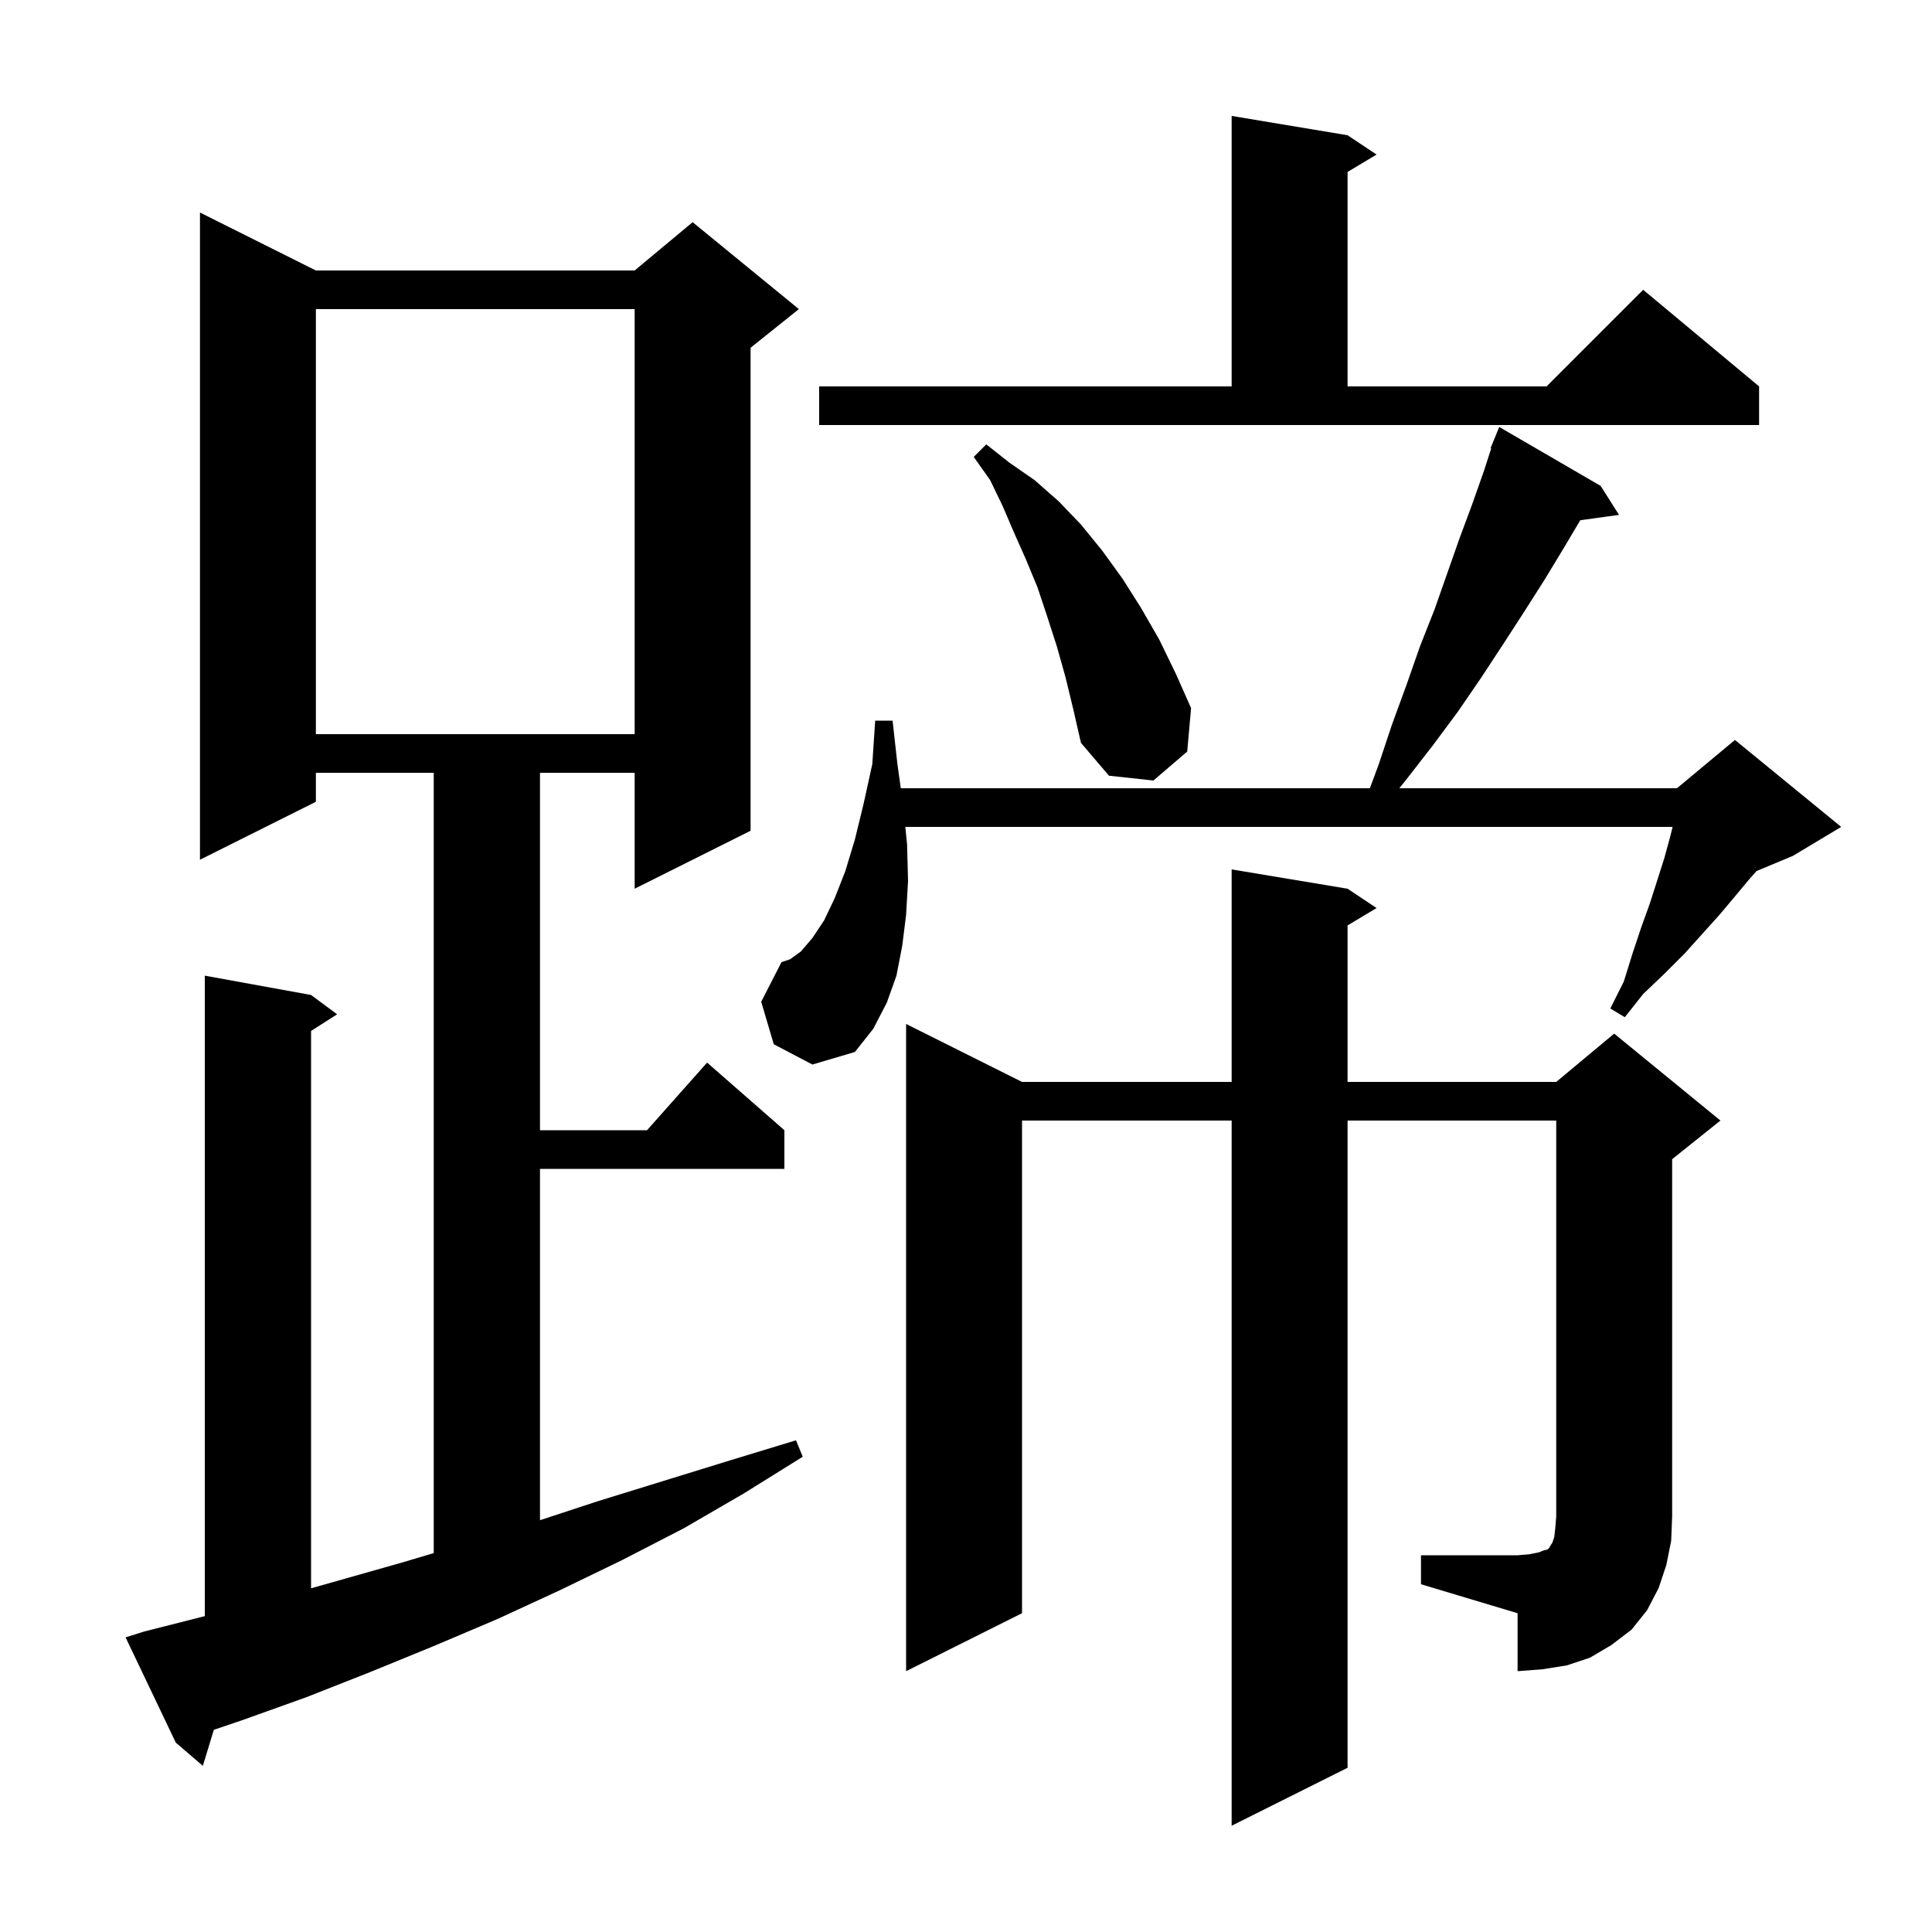 <svg xmlns="http://www.w3.org/2000/svg" xmlns:xlink="http://www.w3.org/1999/xlink" version="1.1" baseProfile="full" viewBox="0 0 200 200" width="200" height="200">
<g fill="black">
<path d="M 14.9 168.9 L 21.2 167.301 L 21.2 101.0 L 32.2 103.0 L 34.9 105.0 L 32.2 106.723 L 32.2 164.422 L 41.8 161.7 L 44.9 160.775 L 44.9 80.0 L 32.7 80.0 L 32.7 83.0 L 20.7 89.0 L 20.7 22.0 L 32.7 28.0 L 65.7 28.0 L 71.7 23.0 L 82.7 32.0 L 77.7 36.0 L 77.7 86.0 L 65.7 92.0 L 65.7 80.0 L 55.9 80.0 L 55.9 117.0 L 66.978 117.0 L 73.2 110.0 L 81.2 117.0 L 81.2 121.0 L 55.9 121.0 L 55.9 157.37 L 61.9 155.4 L 75.5 151.2 L 82.4 149.1 L 83.1 150.8 L 77.0 154.6 L 70.8 158.2 L 64.4 161.5 L 58.0 164.6 L 51.5 167.6 L 44.9 170.4 L 38.3 173.1 L 31.7 175.7 L 25.0 178.1 L 22.136 179.069 L 21.0 182.8 L 18.2 180.4 L 13.0 169.5 Z M 147.1 161.0 L 157.1 161.0 L 158.3 160.9 L 159.3 160.7 L 159.8 160.5 L 160.2 160.4 L 160.4 160.2 L 160.5 160.0 L 160.7 159.7 L 160.9 159.1 L 161.0 158.2 L 161.1 157.0 L 161.1 116.0 L 139.5 116.0 L 139.5 183.0 L 127.5 189.0 L 127.5 116.0 L 105.8 116.0 L 105.8 167.0 L 93.8 173.0 L 93.8 106.0 L 105.8 112.0 L 127.5 112.0 L 127.5 90.0 L 139.5 92.0 L 142.5 94.0 L 139.5 95.8 L 139.5 112.0 L 161.1 112.0 L 167.1 107.0 L 178.1 116.0 L 173.1 120.0 L 173.1 157.0 L 173.0 159.5 L 172.5 162.0 L 171.7 164.4 L 170.5 166.7 L 168.9 168.7 L 166.8 170.3 L 164.6 171.6 L 162.2 172.4 L 159.7 172.8 L 157.1 173.0 L 157.1 167.0 L 147.1 164.0 Z M 80.1 108.1 L 78.8 103.7 L 80.9 99.6 L 81.8 99.3 L 82.9 98.5 L 84.1 97.1 L 85.3 95.3 L 86.4 93.0 L 87.5 90.2 L 88.5 86.9 L 89.4 83.2 L 90.3 79.1 L 90.6 74.6 L 92.4 74.6 L 92.9 79.1 L 93.249 81.6 L 141.807 81.6 L 142.7 79.2 L 144.1 75.0 L 145.6 70.9 L 147.0 66.9 L 148.5 63.1 L 151.1 55.7 L 152.4 52.2 L 153.6 48.8 L 154.369 46.424 L 154.3 46.4 L 154.666 45.506 L 154.7 45.4 L 154.708 45.403 L 155.2 44.2 L 165.7 50.3 L 167.6 53.3 L 163.59 53.853 L 161.9 56.7 L 159.9 60.0 L 157.8 63.3 L 155.6 66.7 L 153.3 70.2 L 150.9 73.7 L 148.3 77.2 L 145.5 80.8 L 144.856 81.6 L 173.6 81.6 L 179.6 76.6 L 190.6 85.6 L 185.6 88.6 L 181.833 90.17 L 181.1 91.0 L 179.6 92.8 L 178.0 94.7 L 174.4 98.7 L 172.3 100.8 L 170.1 102.9 L 168.2 105.3 L 166.7 104.4 L 168.1 101.6 L 169.0 98.7 L 169.9 96.0 L 170.8 93.5 L 171.6 91.0 L 172.3 88.8 L 172.9 86.6 L 173.15 85.6 L 93.72 85.6 L 93.9 87.4 L 94.0 91.2 L 93.8 94.7 L 93.4 97.9 L 92.8 101.0 L 91.8 103.8 L 90.4 106.5 L 88.5 108.9 L 84.1 110.2 Z M 110.3 70.1 L 109.4 66.9 L 108.4 63.8 L 107.4 60.8 L 106.2 57.9 L 105.0 55.2 L 103.8 52.4 L 102.5 49.7 L 100.8 47.3 L 102.1 46.0 L 104.5 47.9 L 107.1 49.7 L 109.6 51.9 L 111.9 54.3 L 114.1 57.0 L 116.2 59.9 L 118.1 62.9 L 120.0 66.2 L 121.7 69.7 L 123.3 73.3 L 122.9 77.8 L 119.4 80.8 L 114.8 80.3 L 111.9 76.9 L 111.1 73.4 Z M 32.7 32.0 L 32.7 76.0 L 65.7 76.0 L 65.7 32.0 Z M 84.8 40.0 L 127.5 40.0 L 127.5 12.0 L 139.5 14.0 L 142.5 16.0 L 139.5 17.8 L 139.5 40.0 L 160.1 40.0 L 170.1 30.0 L 182.1 40.0 L 182.1 44.0 L 84.8 44.0 Z " />
</g>
</svg>
